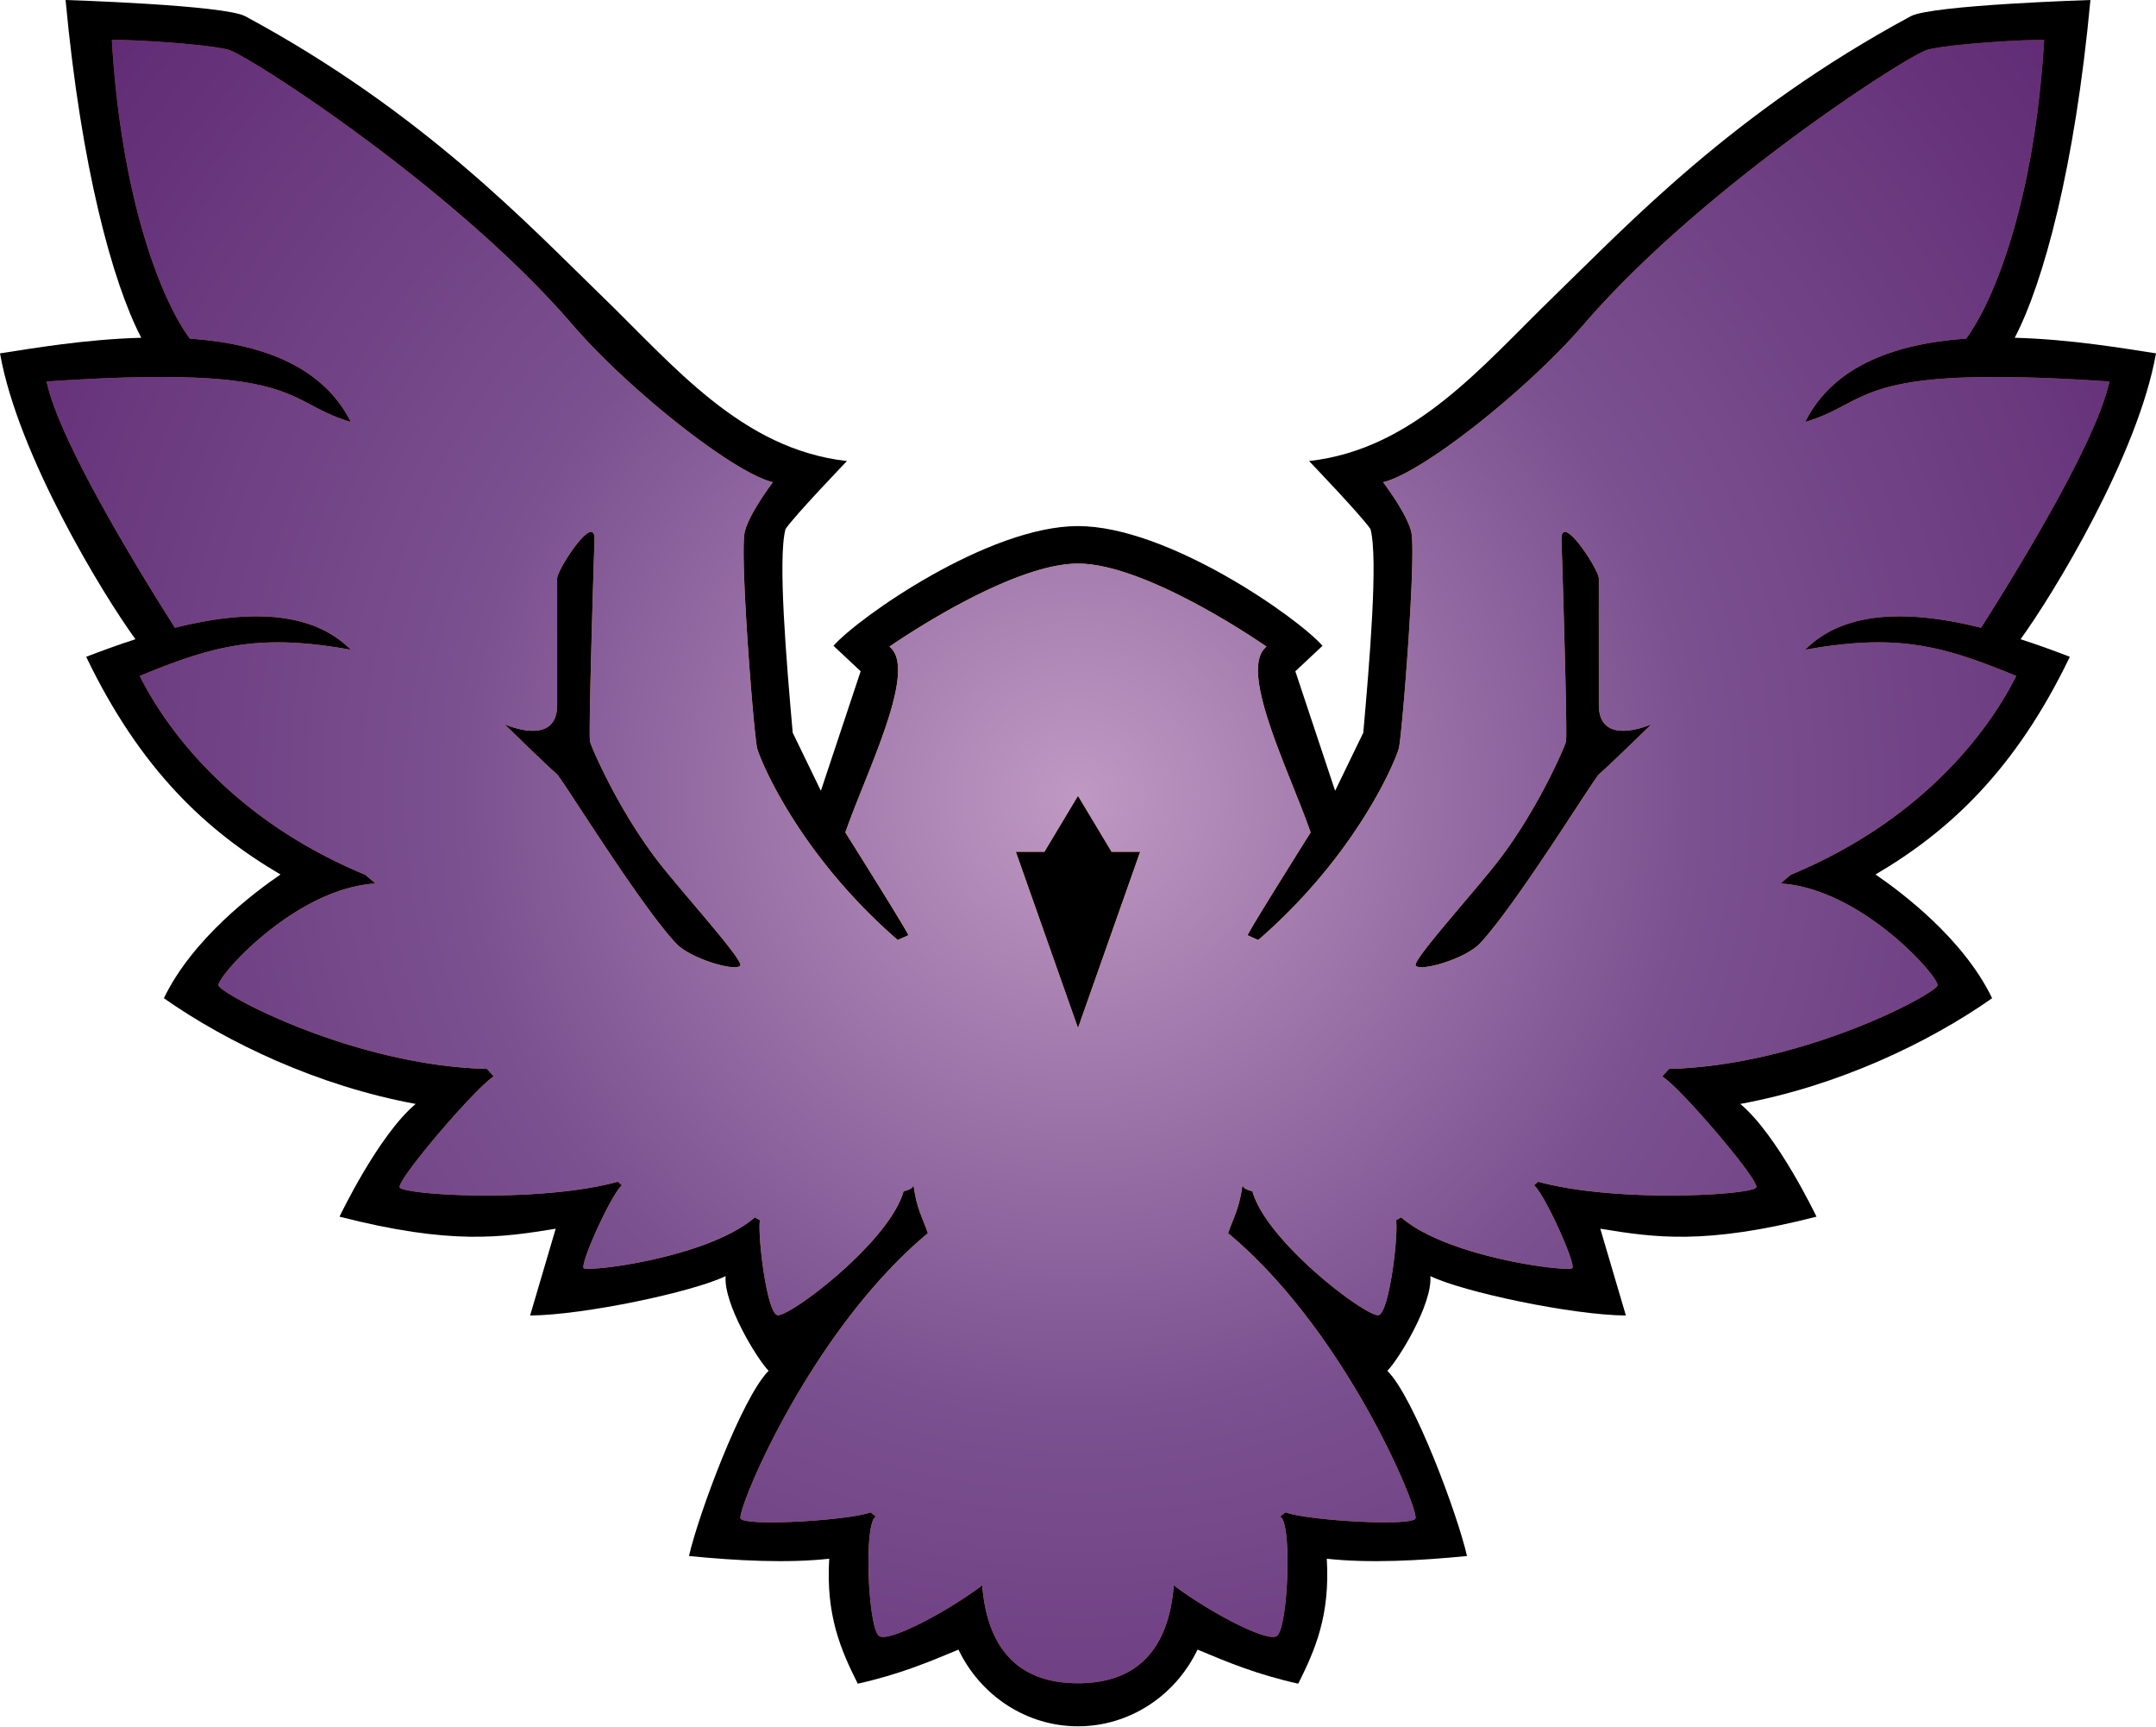 <svg xmlns="http://www.w3.org/2000/svg" xml:space="preserve" style="fill-rule:evenodd;clip-rule:evenodd;stroke-linejoin:round;stroke-miterlimit:2" viewBox="0 0 613 491"><path d="M18.646 0c4.403 47.376 13.305 80.261 21.52 96.006-15.928.43-31.043 3.034-40.166 4.437 5.119 28.932 29.215 68.488 38.51 81.25-5.113 1.654-9.879 3.408-14.01 5 15.5 32.25 34.375 49.625 55.25 61.875-7.5 5.125-25.031 18.297-33.156 35.172 18 12.625 43.719 24.922 71.594 30.047-10.625 8.875-21.657 32.047-21.657 32.047 31.75 8.125 46.094 5.922 61.469 3.422l-7.281 24.672c15.375-.125 46.344-6.703 55.594-11.203-.625 7.875 8.843 23.421 12.218 26.921-7.625 7.625-20.01 41.018-22.635 52.643 13.631 1.336 27.896 2.087 39.866.77-.969 16.173 3.292 25.866 8.115 35.517 11.557-2.557 20.127-6.11 28.635-9.683 6.408 13.337 19.572 21.8 33.988 21.8s27.58-8.463 33.988-21.8c8.508 3.573 17.078 7.126 28.635 9.683 4.823-9.651 9.084-19.344 8.115-35.517 11.971 1.317 26.235.566 39.866-.77-2.625-11.625-15.01-45.018-22.635-52.643 3.375-3.5 12.844-19.046 12.219-26.921 9.25 4.5 40.218 11.078 55.593 11.203L455 349.256c15.375 2.5 29.719 4.703 61.469-3.422 0 0-11.031-23.172-21.656-32.047 27.875-5.125 53.593-17.422 71.593-30.047-8.125-16.875-25.656-30.047-33.156-35.172 20.875-12.25 39.75-29.625 55.25-61.875-4.131-1.592-8.897-3.346-14.01-5 9.295-12.762 33.391-52.318 38.51-81.25-9.123-1.403-24.238-4.007-40.166-4.437 8.215-15.745 17.117-48.63 21.52-96.006 0 0-45.137 1.409-51.088 4.615-50.581 27.248-80.648 59.468-101.221 79.373-20.622 19.954-39.848 43.688-69.848 47.063 0 0 14.961 15.588 17.461 19.338 2.25 8.25-.295 38.127-2.045 57.877l-8.007 16.517-11.311-33.978 7.723-7.237c-7-8-44.018-34.033-69.518-34.033s-62.518 26.033-69.518 34.033l7.723 7.237-11.31 33.978-8.008-16.517c-1.75-19.75-4.295-49.627-2.045-57.877 2.5-3.75 17.461-19.338 17.461-19.338-30-3.375-49.226-27.109-69.848-47.063-20.573-19.905-50.64-52.125-101.221-79.373C63.783 1.409 18.646 0 18.646 0" style="fill-rule:nonzero"/><path d="M34.621 11.373a55 55 0 0 0-2.82.002c2.673 45.27 14.091 73.982 22.191 84.891 19.257 1.332 37.537 7.236 45.758 23.677-19.5-5.75-13.25-16.5-86.5-11.5 3.575 17.08 26.938 54.972 36.496 69.998 7.85-1.964 16.032-3.32 23.756-3.246 10.147.098 19.498 2.655 26.248 9.498-26.218-4.723-39.058-1.185-60.002 7.442 5.387 10.877 22.824 39.4 64.127 56.527l2.875 2.469c-23.069 1.414-45.227 26.721-44.625 28.969.664 2.477 38.317 22.764 76.324 23.736l1.957 2.131c-4.949 2.917-27.838 29.647-26.734 31.558 1.257 2.177 39.653 4.47 62.016-1.628l1.14.996c-3.182 2.828-11.965 22.453-10.859 23.558 1.177 1.178 35.392-2.935 48.65-14.426l1.432.811c-.619 4.773 1.916 25.784 4.879 26.953 2.889 1.141 31.912-20.597 35.978-35.182 1.9-.423 2.573-1.022 2.832-1.679.977 7.002 2.672 9.341 4.069 13.613-33.765 28.108-54.529 79.189-53.233 81.117 1.532 2.279 30.914.509 36.924-1.789l1.57 1.215c-3.535 1.237-2.326 31.542.862 33.92 2.666 1.989 19.447-6.902 29.328-14.385 1.498 18.606 10.814 27.836 27.24 27.836s25.742-9.23 27.24-27.836c9.881 7.483 26.662 16.374 29.328 14.385 3.188-2.378 4.397-32.683.862-33.92l1.57-1.215c6.01 2.298 35.392 4.068 36.924 1.789 1.296-1.928-19.468-53.009-53.233-81.117 1.397-4.272 3.092-6.611 4.069-13.613.259.657.932 1.256 2.832 1.679 4.066 14.585 33.089 36.322 35.978 35.182 2.963-1.169 5.498-22.18 4.879-26.953l1.432-.811c13.258 11.491 47.473 15.604 48.65 14.426 1.106-1.105-7.677-20.73-10.859-23.558l1.14-.997c22.363 6.099 60.759 3.806 62.016 1.629 1.103-1.911-21.785-28.641-26.734-31.558l1.957-2.131c38.007-.972 75.66-21.259 76.324-23.736.602-2.248-21.556-27.555-44.625-28.969l2.875-2.469c41.303-17.127 58.74-45.65 64.127-56.527-20.944-8.627-33.784-12.166-60.002-7.442 6.75-6.843 16.101-9.4 26.248-9.498 7.724-.074 15.906 1.282 23.756 3.246 9.558-15.027 32.921-52.918 36.496-69.998-73.25-5-67 5.75-86.5 11.5 8.221-16.441 26.501-22.345 45.758-23.677 8.1-10.909 19.518-39.621 22.191-84.891a55 55 0 0 0-2.82-.002c-8.027.154-25.175 1.385-30.315 2.762-5.561 1.49-64.291 39.205-97.767 78.086-15.782 18.33-45.643 42.095-57.047 44.847 0 0 6.768 8.856 8 14.125 1.495 6.393-2.614 58.091-3.537 61.535-.927 3.461-11.845 30.083-39.963 54.465l-3.037-1.357c.786-1.966 17.93-29.215 17.93-29.215-5.899-17.107-20.794-46.331-12.536-52.82 0 0-33.747-23.608-53.607-23.608s-53.607 23.608-53.607 23.608c8.258 6.489-6.637 35.713-12.536 52.82 0 0 17.144 27.249 17.93 29.215l-3.037 1.357c-28.118-24.382-39.036-51.004-39.963-54.465-.923-3.444-5.032-55.142-3.537-61.535 1.232-5.269 8-14.125 8-14.125-11.404-2.753-41.265-26.517-57.047-44.847-33.476-38.881-92.206-76.596-97.767-78.086-5.14-1.377-22.288-2.608-30.315-2.762m133.498 139.811c.595.036.948.682.914 2.197 0 0-1.792 55.487-1.262 57.467.48 1.788 8.563 20.598 20.493 35.468 7.95 9.91 23.337 26.935 22.199 28.18-1.574 1.722-14.198-2.045-18.219-6.316-10.337-10.981-32.325-46.725-33.92-48.133-3.799-3.355-14.859-14.188-14.859-14.188s14.949 6.781 14.949-5.519V164.4c0-2.042 7.128-13.373 9.705-13.216m276.762 0c2.577-.157 9.705 11.174 9.705 13.216v35.94c0 12.3 14.949 5.519 14.949 5.519s-11.06 10.833-14.859 14.188c-1.595 1.408-23.583 37.152-33.92 48.133-4.021 4.271-16.645 8.038-18.219 6.316-1.138-1.245 14.249-18.27 22.199-28.18 11.93-14.87 20.013-33.68 20.493-35.468.53-1.98-1.262-57.467-1.262-57.467-.033-1.515.319-2.161.914-2.197M306.5 226.199l9.547 15.906h8.131l-17.678 50.1-17.678-50.1h8.131z" style="fill:url(#a);fill-rule:nonzero"/><path d="M34.621 11.373a55 55 0 0 0-2.82.002c2.673 45.27 14.091 73.982 22.191 84.891 19.257 1.332 37.537 7.236 45.758 23.677-19.5-5.75-13.25-16.5-86.5-11.5 3.575 17.08 26.938 54.972 36.496 69.998 7.85-1.964 16.032-3.32 23.756-3.246 10.147.098 19.498 2.655 26.248 9.498-26.218-4.723-39.058-1.185-60.002 7.442 5.387 10.877 22.824 39.4 64.127 56.527l2.875 2.469c-23.069 1.414-45.227 26.721-44.625 28.969.664 2.477 38.317 22.764 76.324 23.736l1.957 2.131c-4.949 2.917-27.838 29.647-26.734 31.558 1.257 2.177 39.653 4.47 62.016-1.628l1.14.996c-3.182 2.828-11.965 22.453-10.859 23.558 1.177 1.178 35.392-2.935 48.65-14.426l1.432.811c-.619 4.773 1.916 25.784 4.879 26.953 2.889 1.141 31.912-20.597 35.978-35.182 1.9-.423 2.573-1.022 2.832-1.679.977 7.002 2.672 9.341 4.069 13.613-33.765 28.108-54.529 79.189-53.233 81.117 1.532 2.279 30.914.509 36.924-1.789l1.57 1.215c-3.535 1.237-2.326 31.542.862 33.92 2.666 1.989 19.447-6.902 29.328-14.385 1.498 18.606 10.814 27.836 27.24 27.836s25.742-9.23 27.24-27.836c9.881 7.483 26.662 16.374 29.328 14.385 3.188-2.378 4.397-32.683.862-33.92l1.57-1.215c6.01 2.298 35.392 4.068 36.924 1.789 1.296-1.928-19.468-53.009-53.233-81.117 1.397-4.272 3.092-6.611 4.069-13.613.259.657.932 1.256 2.832 1.679 4.066 14.585 33.089 36.322 35.978 35.182 2.963-1.169 5.498-22.18 4.879-26.953l1.432-.811c13.258 11.491 47.473 15.604 48.65 14.426 1.106-1.105-7.677-20.73-10.859-23.558l1.14-.997c22.363 6.099 60.759 3.806 62.016 1.629 1.103-1.911-21.785-28.641-26.734-31.558l1.957-2.131c38.007-.972 75.66-21.259 76.324-23.736.602-2.248-21.556-27.555-44.625-28.969l2.875-2.469c41.303-17.127 58.74-45.65 64.127-56.527-20.944-8.627-33.784-12.166-60.002-7.442 6.75-6.843 16.101-9.4 26.248-9.498 7.724-.074 15.906 1.282 23.756 3.246 9.558-15.027 32.921-52.918 36.496-69.998-73.25-5-67 5.75-86.5 11.5 8.221-16.441 26.501-22.345 45.758-23.677 8.1-10.909 19.518-39.621 22.191-84.891a55 55 0 0 0-2.82-.002c-8.027.154-25.175 1.385-30.315 2.762-5.561 1.49-64.291 39.205-97.767 78.086-15.782 18.33-45.643 42.095-57.047 44.847 0 0 6.768 8.856 8 14.125 1.495 6.393-2.614 58.091-3.537 61.535-.927 3.461-11.845 30.083-39.963 54.465l-3.037-1.357c.786-1.966 17.93-29.215 17.93-29.215-5.899-17.107-20.794-46.331-12.536-52.82 0 0-33.747-23.608-53.607-23.608s-53.607 23.608-53.607 23.608c8.258 6.489-6.637 35.713-12.536 52.82 0 0 17.144 27.249 17.93 29.215l-3.037 1.357c-28.118-24.382-39.036-51.004-39.963-54.465-.923-3.444-5.032-55.142-3.537-61.535 1.232-5.269 8-14.125 8-14.125-11.404-2.753-41.265-26.517-57.047-44.847-33.476-38.881-92.206-76.596-97.767-78.086-5.14-1.377-22.288-2.608-30.315-2.762m133.498 139.811c.595.036.948.682.914 2.197 0 0-1.792 55.487-1.262 57.467.48 1.788 8.563 20.598 20.493 35.468 7.95 9.91 23.337 26.935 22.199 28.18-1.574 1.722-14.198-2.045-18.219-6.316-10.337-10.981-32.325-46.725-33.92-48.133-3.799-3.355-14.859-14.188-14.859-14.188s14.949 6.781 14.949-5.519V164.4c0-2.042 7.128-13.373 9.705-13.216m276.762 0c2.577-.157 9.705 11.174 9.705 13.216v35.94c0 12.3 14.949 5.519 14.949 5.519s-11.06 10.833-14.859 14.188c-1.595 1.408-23.583 37.152-33.92 48.133-4.021 4.271-16.645 8.038-18.219 6.316-1.138-1.245 14.249-18.27 22.199-28.18 11.93-14.87 20.013-33.68 20.493-35.468.53-1.98-1.262-57.467-1.262-57.467-.033-1.515.319-2.161.914-2.197M306.5 226.199l9.547 15.906h8.131l-17.678 50.1-17.678-50.1h8.131z" style="fill:url(#b);fill-rule:nonzero"/><defs><radialGradient id="a" cx="0" cy="0" r="1" gradientTransform="matrix(-0 349.998 -348.892 -0 306.5 226.199)" gradientUnits="userSpaceOnUse"><stop offset="0" style="stop-color:#faa325;stop-opacity:1"/><stop offset=".5" style="stop-color:#e07e25;stop-opacity:1"/><stop offset="1" style="stop-color:#bb3426;stop-opacity:1"/></radialGradient><radialGradient id="b" cx="0" cy="0" r="1" gradientTransform="matrix(-0 349.998 -348.892 -0 306.5 226.199)" gradientUnits="userSpaceOnUse"><stop offset="0" style="stop-color:#612c75;stop-opacity:1"/><stop offset="0" style="stop-color:#bf99c3;stop-opacity:1"/><stop offset=".5" style="stop-color:#7b5190;stop-opacity:1"/><stop offset="1" style="stop-color:#612c75;stop-opacity:1"/></radialGradient></defs></svg>